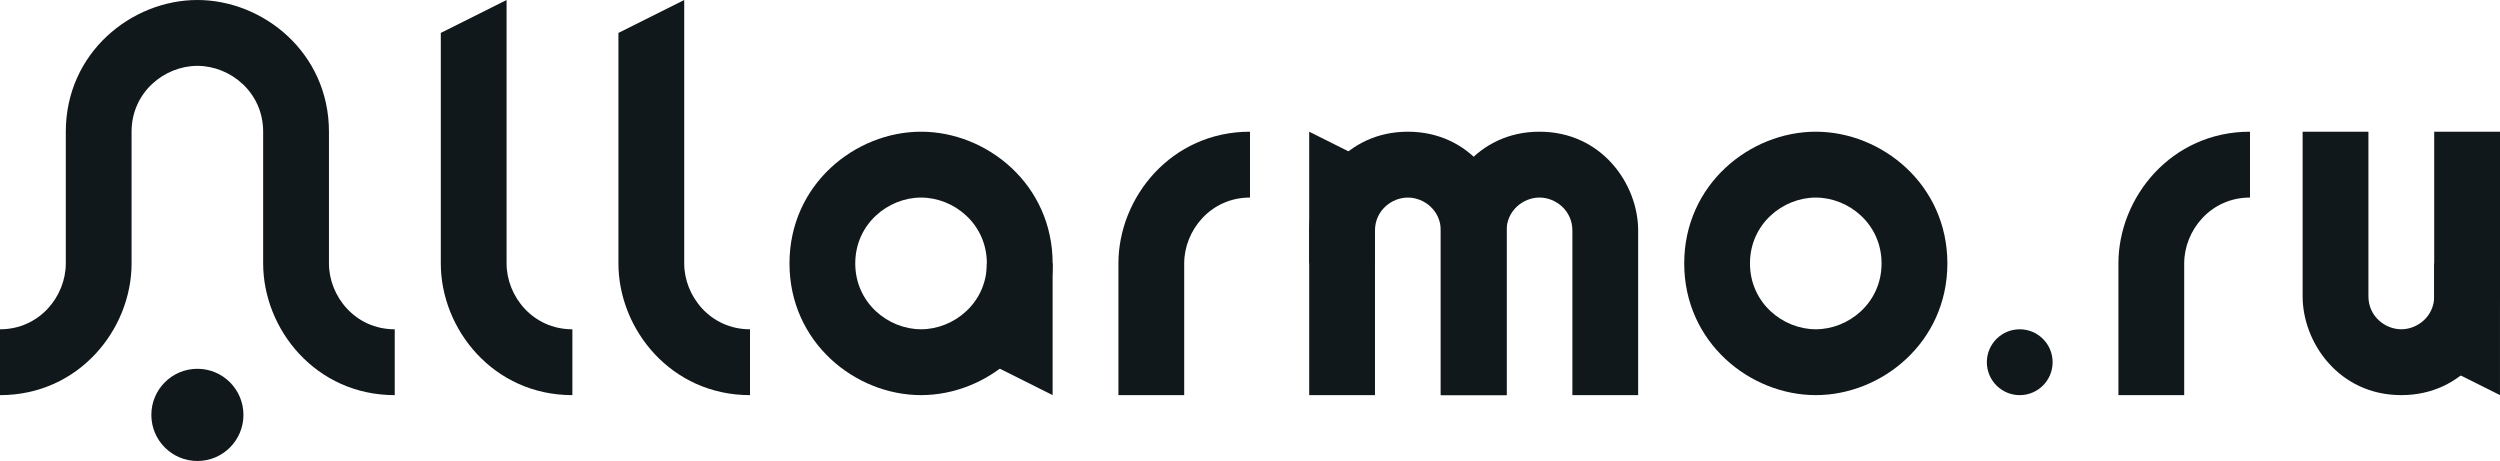 <svg width="141" height="26" viewBox="0 0 141 26" fill="none" xmlns="http://www.w3.org/2000/svg">
<ellipse cx="11.133" cy="23.4" rx="2.597" ry="2.6" fill="#10181B"/>
<path d="M0 22.286V18.572C2.226 18.572 3.711 16.714 3.711 14.857V7.429C3.711 2.971 7.421 0 11.132 0C14.842 0 18.553 2.971 18.553 7.429V14.857C18.553 16.714 20.037 18.572 22.263 18.572V22.286C17.811 22.286 14.842 18.572 14.842 14.857V7.429C14.842 5.2 12.987 3.714 11.132 3.714C9.276 3.714 7.421 5.2 7.421 7.429V14.857C7.421 18.572 4.453 22.286 0 22.286Z" fill="#10181B"/>
<path d="M32.282 22.286V18.572C30.055 18.572 28.571 16.714 28.571 14.857V0L24.861 1.857V14.857C24.861 18.572 27.829 22.286 32.282 22.286Z" fill="#10181B"/>
<path d="M42.3 22.286V18.572C40.074 18.572 38.59 16.714 38.59 14.857V0L34.879 1.857V14.857C34.879 18.572 37.848 22.286 42.3 22.286Z" fill="#10181B"/>
<path fill-rule="evenodd" clip-rule="evenodd" d="M44.527 14.857C44.527 10.4 48.237 7.428 51.948 7.428C55.658 7.428 59.369 10.4 59.369 14.857C59.369 19.314 55.658 22.285 51.948 22.285C48.237 22.285 44.527 19.314 44.527 14.857ZM48.237 14.857C48.237 12.628 50.093 11.143 51.948 11.143C53.803 11.143 55.658 12.628 55.658 14.857C55.658 17.085 53.803 18.571 51.948 18.571C50.093 18.571 48.237 17.085 48.237 14.857Z" fill="#10181B"/>
<path d="M59.368 22.285L59.368 14.856L55.657 14.856L55.657 20.427L59.368 22.285Z" fill="#10181B"/>
<path d="M70.5 7.428V11.142C68.274 11.142 66.789 12.999 66.789 14.857V22.285H63.079V14.857C63.079 11.142 66.047 7.428 70.5 7.428Z" fill="#10181B"/>
<path d="M73.839 13C73.839 10.4 75.879 7.428 79.404 7.428C82.93 7.428 84.97 10.4 84.97 13V22.285H81.26C81.26 22.285 81.26 12.982 81.26 13C81.26 11.885 80.332 11.143 79.404 11.143C78.477 11.143 77.549 11.885 77.549 13C77.549 12.982 77.549 22.285 77.549 22.285H73.839V13Z" fill="#10181B"/>
<path d="M81.261 12.999C81.261 10.399 83.301 7.428 86.826 7.428C90.351 7.428 92.392 10.399 92.392 12.999V22.285H88.682C88.682 22.285 88.682 12.982 88.682 12.999C88.682 11.885 87.754 11.142 86.826 11.142C85.899 11.142 84.971 11.885 84.971 12.999C84.971 12.982 84.971 22.285 84.971 22.285H81.261V12.999Z" fill="#10181B"/>
<path d="M73.839 7.428L73.839 14.857L77.549 14.857L77.549 9.285L73.839 7.428Z" fill="#10181B"/>
<path fill-rule="evenodd" clip-rule="evenodd" d="M94.99 14.857C94.99 10.4 98.7 7.428 102.411 7.428C106.121 7.428 109.832 10.4 109.832 14.857C109.832 19.314 106.121 22.285 102.411 22.285C98.7 22.285 94.99 19.314 94.99 14.857ZM98.699 14.857C98.699 12.628 100.555 11.143 102.41 11.143C104.265 11.143 106.12 12.628 106.12 14.857C106.12 17.085 104.265 18.571 102.41 18.571C100.555 18.571 98.699 17.085 98.699 14.857Z" fill="#10181B"/>
<ellipse cx="113.913" cy="20.429" rx="1.855" ry="1.857" fill="#10181B"/>
<path d="M126.9 7.428V11.142C124.674 11.142 123.189 12.999 123.189 14.857V22.285H119.479V14.857C119.479 11.142 122.447 7.428 126.9 7.428Z" fill="#10181B"/>
<path d="M129.868 16.714C129.868 19.314 131.909 22.285 135.434 22.285C138.959 22.285 141 19.314 141 16.714V7.428H137.289C137.289 7.428 137.289 16.732 137.289 16.714C137.289 17.828 136.362 18.571 135.434 18.571C134.507 18.571 133.579 17.828 133.579 16.714C133.579 16.732 133.579 7.428 133.579 7.428H129.868V16.714Z" fill="#10181B"/>
<path d="M140.999 22.285L140.999 14.856L137.289 14.856L137.289 20.427L140.999 22.285Z" fill="#10181B"/>
</svg>
